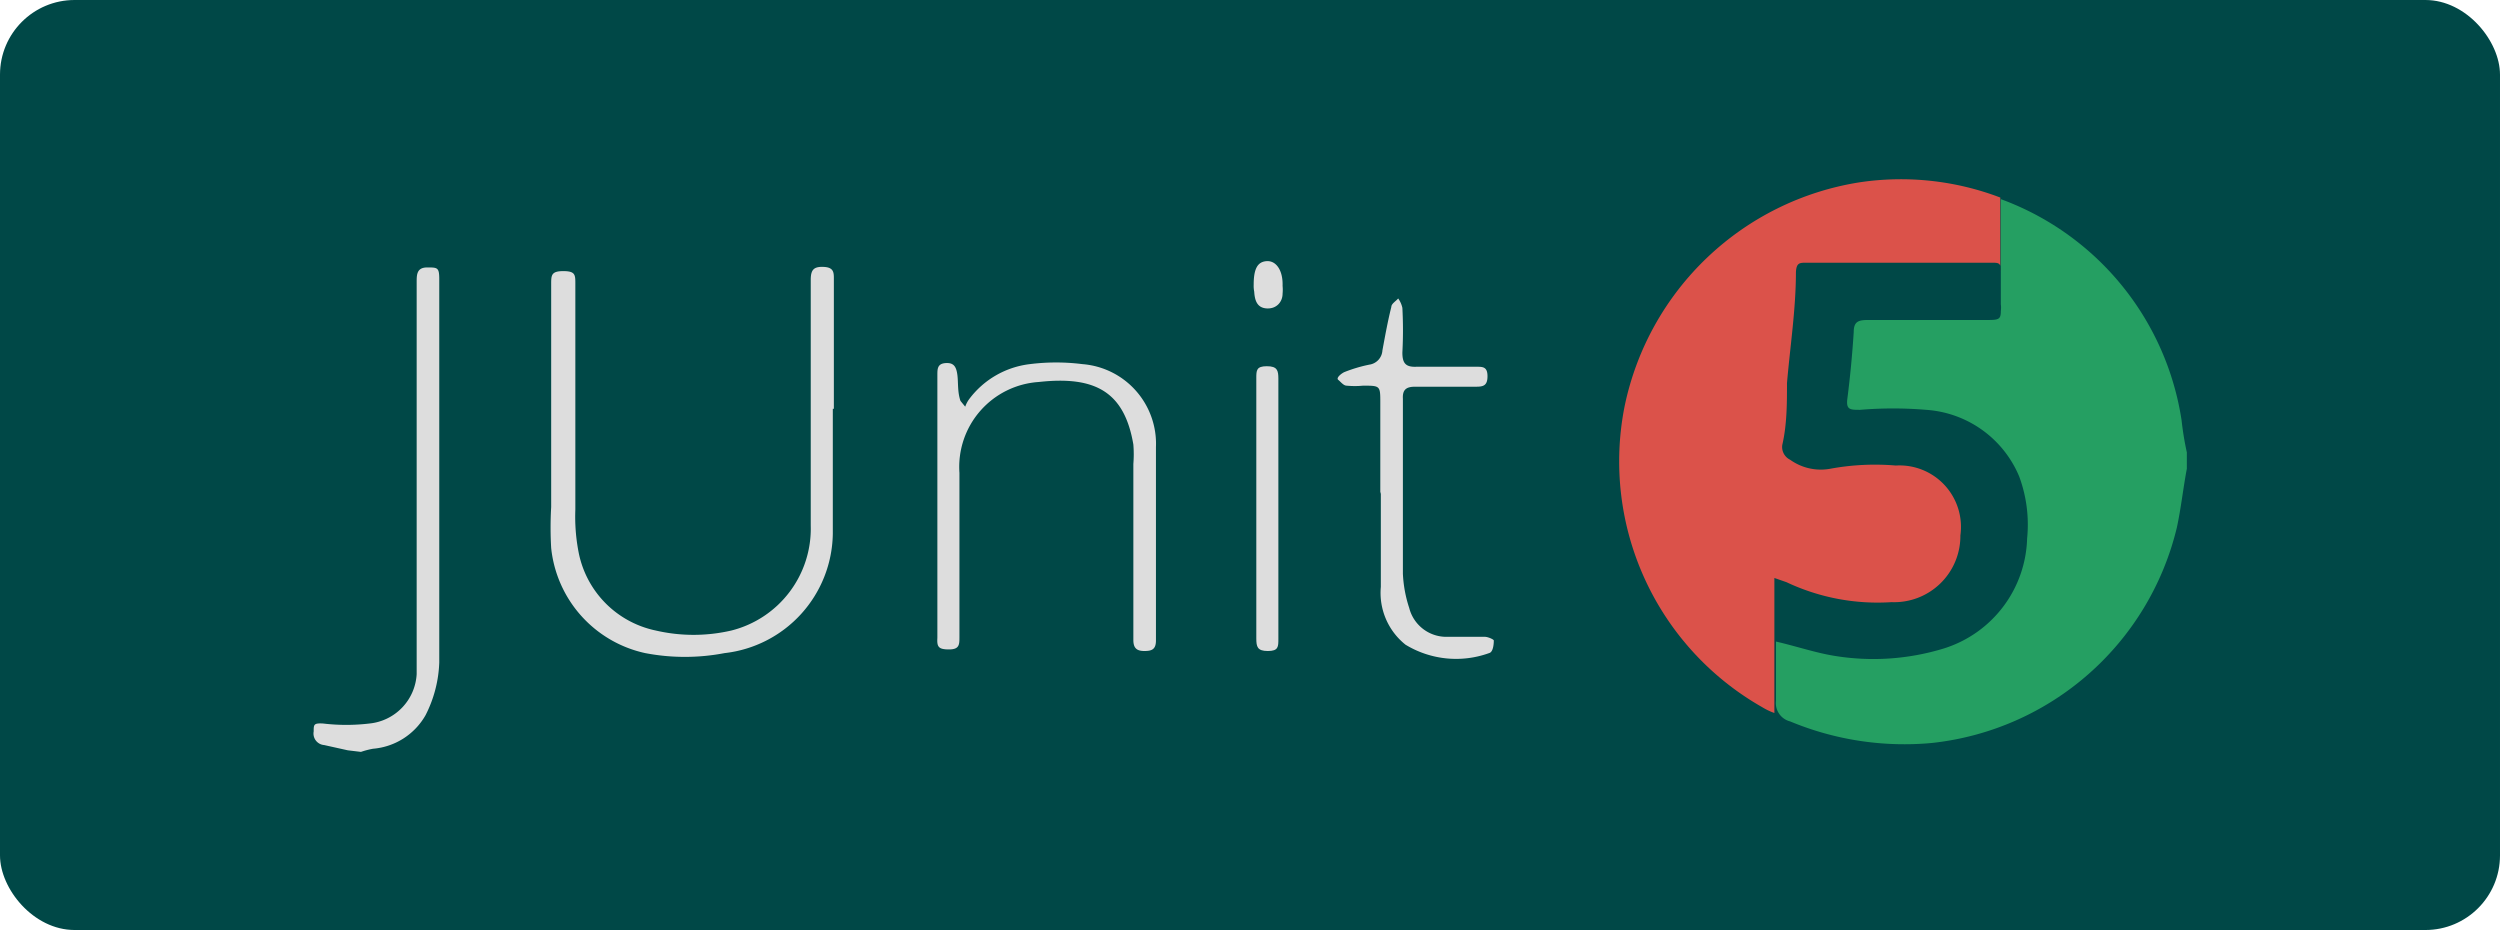 <svg xmlns="http://www.w3.org/2000/svg" viewBox="0 0 47.58 17.7"><defs><style>.cls-1{fill:#004847;}.cls-2{fill:#db524a;}.cls-3{fill:#259f62;}.cls-4{fill:#ddd;}.cls-5{fill:#383838;}</style></defs><title>junit5</title><g id="Calque_2" data-name="Calque 2"><g id="Calque_1-2" data-name="Calque 1"><rect class="cls-1" width="47.58" height="17.7" rx="1.42"/><path class="cls-2" d="M34,11.08,33.77,11v2.57a1.24,1.24,0,0,1-.23-.11,5.38,5.38,0,0,1-2.62-5.73,5.43,5.43,0,0,1,4.47-4.26,5.31,5.31,0,0,1,2.68.29v1.3C38.05,5,38,5,37.9,5H34.38c-.13,0-.19,0-.2.18,0,.7-.11,1.41-.17,2.11,0,.39,0,.79-.09,1.18a.27.27,0,0,0,.15.28,1,1,0,0,0,.77.17,4.7,4.7,0,0,1,1.24-.06,1.17,1.17,0,0,1,1.23,1.33A1.26,1.26,0,0,1,36,11.46,4.06,4.06,0,0,1,34,11.08Z"/><path class="cls-3" d="M41.62,8.61v.31c-.07.37-.11.75-.19,1.12a5.39,5.39,0,0,1-4.66,4.1,5.66,5.66,0,0,1-2.7-.41.36.36,0,0,1-.27-.39c0-.38,0-.76,0-1.13.39.09.74.21,1.1.27A4.57,4.57,0,0,0,37,12.34a2.26,2.26,0,0,0,1.58-2.09,2.64,2.64,0,0,0-.15-1.18A2.07,2.07,0,0,0,36.66,7.8a7.58,7.58,0,0,0-1.26,0c-.19,0-.27,0-.24-.22q.08-.63.12-1.26c0-.21.1-.23.28-.23h2.23c.24,0,.29,0,.29-.17a.53.53,0,0,0,0-.13v-2A5.34,5.34,0,0,1,41.52,8,5.67,5.67,0,0,0,41.62,8.61Z"/><path class="cls-4" d="M6.62,14.28l-.45-.1a.22.22,0,0,1-.2-.26c0-.13,0-.16.18-.15a3.71,3.71,0,0,0,.88,0,1,1,0,0,0,.9-.94c0-.2,0-.41,0-.62V5.37c0-.14,0-.28.2-.28s.23,0,.23.23c0,2.43,0,4.86,0,7.29a2.38,2.38,0,0,1-.26,1,1.27,1.27,0,0,1-1,.64,1.55,1.55,0,0,0-.23.06Z"/><path class="cls-4" d="M15.85,7.78c0,.79,0,1.59,0,2.38a2.32,2.32,0,0,1-2.06,2.27,4,4,0,0,1-1.51,0,2.29,2.29,0,0,1-1.79-2,6.79,6.79,0,0,1,0-.78c0-1.41,0-2.83,0-4.24,0-.17,0-.25.23-.25s.23.07.23.24c0,1.43,0,2.87,0,4.3a3.55,3.55,0,0,0,.06.8A1.89,1.89,0,0,0,12.48,12a3.18,3.18,0,0,0,1.44,0,2,2,0,0,0,1.51-2c0-1.56,0-3.11,0-4.67,0-.19.05-.26.25-.25s.19.12.19.25V7.78Z"/><path class="cls-4" d="M18.37,7.74a.55.55,0,0,1,.08-.15,1.69,1.69,0,0,1,1.15-.66,4,4,0,0,1,1,0A1.52,1.52,0,0,1,22,8.51c0,1.23,0,2.46,0,3.68,0,.17-.08.2-.22.2s-.21-.05-.21-.21c0-1.11,0-2.23,0-3.35a2.29,2.29,0,0,0,0-.37c-.17-1-.72-1.31-1.8-1.19A1.62,1.62,0,0,0,18.26,9c0,1,0,2.08,0,3.12,0,.15,0,.24-.2.24s-.23-.05-.22-.22v-5c0-.12,0-.22.16-.23s.2.08.22.22,0,.33.06.5Z"/><path class="cls-4" d="M26.27,9.36V7.67c0-.33,0-.33-.33-.33a1.6,1.6,0,0,1-.31,0c-.06,0-.11-.07-.16-.11s.07-.13.12-.15a2.79,2.79,0,0,1,.47-.14.29.29,0,0,0,.25-.27c.05-.27.1-.55.17-.83,0-.06.09-.11.13-.16a.48.48,0,0,1,.08.18,8,8,0,0,1,0,.85c0,.2.06.28.27.27H28.1c.12,0,.21,0,.21.18s-.08.2-.22.2H26.93c-.17,0-.24.06-.23.23,0,1.11,0,2.22,0,3.33a2.41,2.41,0,0,0,.12.65.73.73,0,0,0,.73.55c.24,0,.47,0,.71,0,.06,0,.17.05.17.07s0,.22-.09.24a1.85,1.85,0,0,1-1.59-.16,1.26,1.26,0,0,1-.47-1.1c0-.59,0-1.18,0-1.77Z"/><path class="cls-4" d="M24.33,9.71v2.45c0,.15,0,.23-.2.23s-.22-.08-.22-.24V7.2c0-.15,0-.23.2-.23s.22.08.22.24Z"/><path class="cls-4" d="M23.86,5.42c0-.3.07-.44.25-.45s.31.18.3.47a.76.76,0,0,1,0,.15c0,.15-.11.29-.3.28s-.23-.16-.24-.32A.57.57,0,0,1,23.86,5.42Z"/><path class="cls-5" d="M38.07,5.07a.3.3,0,0,1,0,.1V6h0Z"/></g></g></svg>